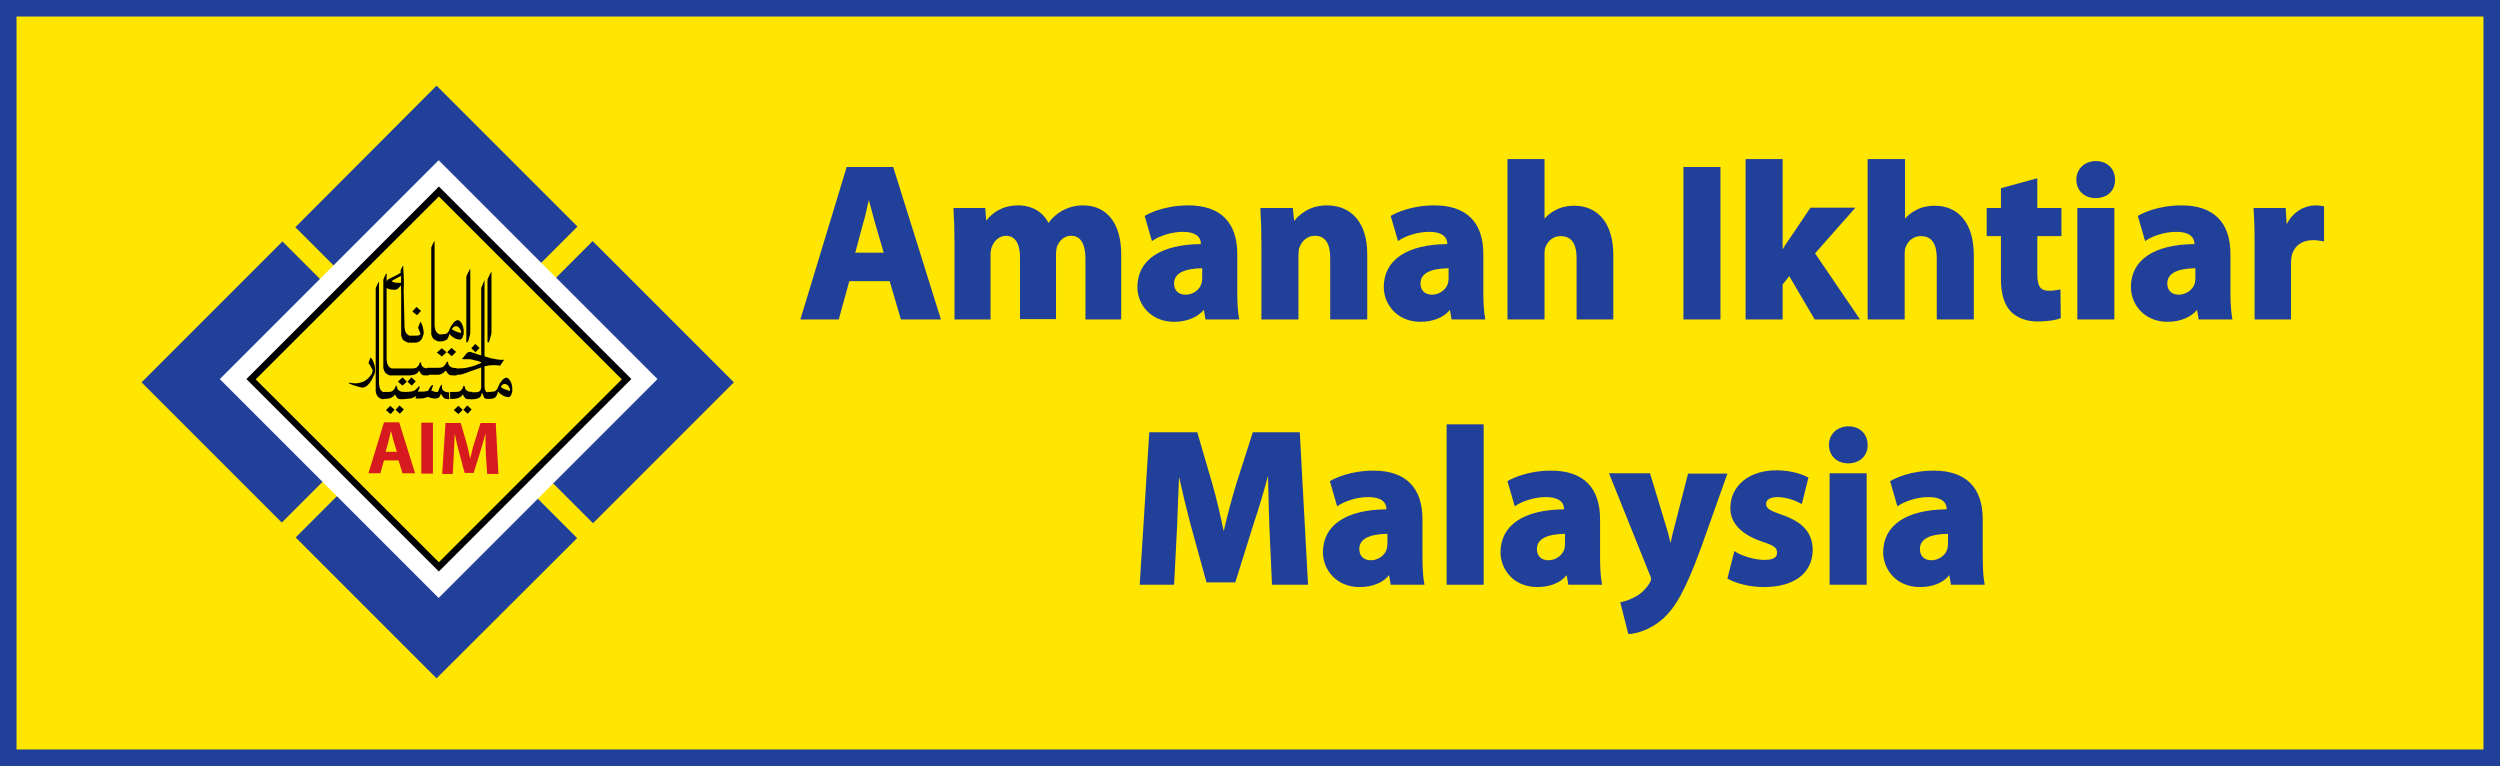 <?xml version="1.0" encoding="utf-8"?>
<!-- Generator: Adobe Illustrator 27.8.1, SVG Export Plug-In . SVG Version: 6.00 Build 0)  -->
<svg version="1.1" id="Layer_1" xmlns="http://www.w3.org/2000/svg" xmlns:xlink="http://www.w3.org/1999/xlink" x="0px" y="0px"
	 viewBox="0 0 755.9 231.6" style="enable-background:new 0 0 755.9 231.6;" xml:space="preserve">
<rect x="0" y="0" width="755.9" height="231.6" fill="#333333" stroke="none"/>
<style type="text/css">
	.st0{fill:#FFE600;}
	.st1{fill:#21409A;}
	.st2{fill:#FFFFFF;}
	.st3{fill-rule:evenodd;clip-rule:evenodd;}
	.st4{fill:#D71920;}
</style>
<g>
	
		<rect x="69.2" y="52" transform="matrix(0.707 -0.707 0.707 0.707 -42.862 127.377)" class="st0" width="126.3" height="126.9"/>
	<g>
		<rect x="2.5" y="2.5" class="st0" width="750.9" height="226.6"/>
		<path class="st1" d="M755.9,231.6H0V0h755.9V231.6z M5,226.6h745.9V5H5V226.6z"/>
	</g>
	<path class="st1" d="M167.9,115.6l-15.6,15.6l27,27l42.6-42.6l-42.7-42.7l-27,27L167.9,115.6z"/>
	<path class="st1" d="M85.2,158l27-27l-15.4-15.4l15.6-15.6l-27-27l-42.6,42.6L85.2,158z"/>
	<path class="st1" d="M132,79.9l15.6,15.6l27-27L132,25.9L89.3,68.7l27,27L132,79.9z"/>
	<path class="st1" d="M174.5,162.7l-27-27L132,151.1l-15.6-15.6l-27,27l42.6,42.6L174.5,162.7z"/>
	
		<rect x="85.9" y="67.8" transform="matrix(0.707 -0.707 0.707 0.707 -42.214 127.419)" class="st2" width="93.6" height="93.6"/>
	<g>
		
			<rect x="92.6" y="74.5" transform="matrix(0.707 -0.707 0.707 0.707 -42.215 127.416)" class="st0" width="80.3" height="80.3"/>
		<path d="M132.7,172.8l-58.2-58.2l58.2-58.2l58.2,58.2L132.7,172.8z M77.3,114.7l55.4,55.3l55.3-55.3l-55.3-55.3L77.3,114.7z"/>
	</g>
	<g>
		<path class="st3" d="M148.5,120.6h-1.1v-2.1h0.9l0.7-0.1l0.3,0l0.3-0.1c0.2-0.1,0.4-0.2,0.6-0.5c0.1-0.1,0.3-0.4,0.5-1l0.3-0.6
			l0.1-0.3l0.2-0.2c0.2-0.3,0.4-0.6,0.6-0.8c0.2-0.2,0.4-0.4,0.6-0.5c0.2-0.1,0.4-0.2,0.6-0.2c0.5,0,1,0.5,1.4,1.4
			c0.1,0.3,0.3,0.7,0.3,1c0.1,0.3,0.1,0.7,0.1,1.1l0,0.7c0,0.1,0,0.2-0.1,0.3l-0.1,0.3c-0.1,0.4-0.2,0.6-0.4,0.8
			c-0.2,0.2-0.4,0.3-0.5,0.3c-0.4-0.1-0.7-0.1-1-0.2c-0.1,0-0.3-0.1-0.5-0.2c-0.1,0-0.2-0.1-0.2-0.1c-0.1-0.1-0.2-0.1-0.3-0.2
			c-0.6-0.3-1-0.7-1.2-1.1c-0.2,0.9-0.5,1.5-0.8,1.8C149.6,120.3,149.2,120.5,148.5,120.6L148.5,120.6z M151.4,117
			c0.2,0.1,0.5,0.4,1.2,0.7l0.6,0.2l1,0.3c0-0.3,0-0.6-0.1-0.8c-0.1-0.2-0.2-0.5-0.4-0.7c-0.3-0.4-0.7-0.6-1.1-0.6
			C152.1,116.1,151.7,116.4,151.4,117L151.4,117z"/>
		<path class="st3" d="M122.7,120.6H122v-2.1l0.8,0c0.8,0,1.5-0.1,2-0.2c0.2-0.1,0.5-0.2,0.6-0.3c0.2-0.1,0.3-0.2,0.4-0.3l0.3-0.3
			l0.3-0.3c0.1-0.2,0.3-0.3,0.3-0.3c0.2,0,0.2,0.1,0.2,0.3c0,0.2-0.2,0.6-0.6,1.3h0.3h0.3h0.3h0.2h0.2h0.1h0.5c0.2,0,0.3,0,0.4-0.1
			c0.5,0,0.9-0.1,1-0.4l0.5-0.9c0.3-0.4,0.6-0.6,0.9-0.6l-0.6,1.7l0.9,0.3l0.5,0.1l0.6,0l0.7-1.7l0.6-0.6l-0.1,0.7
			c0,0.6,0.2,1.1,0.6,1.3c0.4,0.3,0.9,0.4,1.4,0.4h0.2v2.1H136c-0.9,0-1.5-0.1-1.8-0.4c-0.3-0.3-0.6-0.7-0.9-1.3l-0.1,0.3l-0.1,0.3
			l-0.1,0.2l-0.2,0.3c-0.2,0.2-0.6,0.4-1.2,0.4c-0.8,0-1.6-0.2-2.2-0.5c-0.3,0.1-0.7,0.3-1.3,0.4l-1,0.1l-1.5,0l0.3-0.8
			c-0.2,0.1-0.5,0.3-0.7,0.4c-0.2,0.1-0.5,0.2-0.7,0.3c-0.3,0.1-0.6,0.1-0.8,0.1C123.2,120.6,123,120.6,122.7,120.6L122.7,120.6z"/>
		<path class="st3" d="M147.7,120.6h-0.4c-0.4,0-0.7-0.1-0.9-0.4c-0.2-0.3-0.3-0.6-0.4-0.9l-0.2-0.5c-0.1,0-0.1,0-0.1,0.1l-0.1,0.3
			c-0.1,0.2-0.2,0.4-0.3,0.7c-0.1,0.2-0.3,0.3-0.7,0.5c-0.4,0.2-0.8,0.3-1.4,0.3h-0.8v-2.1h1.5c0.3,0,0.5,0,0.7-0.1
			c0.2-0.1,0.4-0.2,0.5-0.3c0.2-0.2,0.4-0.6,0.4-1.2v-30l0.3-0.6l0.3-0.8c0.3-0.6,0.4-1,0.4-1v32.1c0,1.3,0.4,2,1.2,2V120.6
			L147.7,120.6z"/>
		<path class="st3" d="M141.4,125.1l-1.3-1.2l1.2-1.3l1.3,1.2L141.4,125.1L141.4,125.1z M138.6,125.2l-1.4-1.2l1.4-1.3l1.3,1.2
			L138.6,125.2L138.6,125.2z M142.9,120.7h-1.2c-0.2,0-0.5,0-0.6-0.1c-0.2,0-0.4-0.1-0.5-0.3c-0.2-0.2-0.5-0.6-0.7-1.1
			c-0.1,0.3-0.3,0.5-0.4,0.6c-0.1,0.1-0.4,0.3-0.8,0.5c-0.1,0-0.2,0.1-0.3,0.1c-0.1,0-0.3,0.1-0.5,0.1c-0.2,0-0.4,0.1-0.7,0.1h-1.1
			v-2.1h1.7c0.7,0,1.2-0.1,1.5-0.4c0.3-0.3,0.6-0.6,0.7-1l0.2-0.5l0-0.1l0.1,0.1l0.2,0.3l0.1,0.3l0,0.2l0.1,0.2
			c0.1,0.2,0.3,0.4,0.6,0.6c0.3,0.2,0.8,0.3,1.4,0.3h0.1V120.7L142.9,120.7z"/>
		<path class="st3" d="M120.9,125.1l-1.3-1.2l1.2-1.3l1.3,1.2L120.9,125.1L120.9,125.1z M118.1,125.2l-1.4-1.2l1.3-1.3l1.3,1.2
			L118.1,125.2L118.1,125.2z M122.4,120.7h-1.2c-0.2,0-0.5,0-0.6-0.1c-0.2,0-0.4-0.1-0.5-0.3c-0.2-0.2-0.5-0.6-0.7-1.1
			c-0.1,0.3-0.3,0.5-0.4,0.6c-0.1,0.1-0.4,0.3-0.8,0.5c-0.1,0-0.2,0.1-0.3,0.1c-0.1,0-0.3,0.1-0.5,0.1c-0.2,0-0.4,0.1-0.7,0.1h-1.1
			v-2.1h1.7c0.7,0,1.2-0.1,1.5-0.4c0.3-0.3,0.6-0.6,0.7-1l0.2-0.5l0-0.1l0.1,0.1l0.2,0.3l0.1,0.3l0,0.2l0.1,0.2
			c0.1,0.2,0.3,0.4,0.6,0.6c0.3,0.2,0.8,0.3,1.4,0.3h0.1V120.7L122.4,120.7z"/>
		<path class="st3" d="M132.7,103.2h-0.3c-0.5-0.2-0.9-0.4-1.3-0.7c-0.2-0.2-0.5-0.7-0.7-1.4l0-0.5v-0.9V74.8c0.5-1.2,0.8-1.8,1-1.9
			v25.1c0,0.4,0,0.8,0.1,1.1c0,0.2,0.1,0.3,0.1,0.5c0,0.2,0.1,0.3,0.2,0.5c0.2,0.4,0.5,0.7,0.9,0.9h0.1V103.2L132.7,103.2z"/>
		<path class="st3" d="M141.1,103.6c-0.1,0-0.1-0.2-0.1-0.7V83.6l0.3-0.7l0.4-0.8c0.3-0.5,0.4-0.8,0.5-0.8v18.8l0,0.6
			c0,0.1,0,0.2-0.1,0.4c0,0.1,0,0.2,0,0.2c0,0,0,0,0,0.1c0,0,0,0.1-0.1,0.2c-0.1,0.6-0.3,1.1-0.4,1.5
			C141.4,103.4,141.2,103.6,141.1,103.6L141.1,103.6z"/>
		<path class="st3" d="M133.8,103.2h-1.1v-2.1h0.9l0.7-0.1l0.3,0l0.3-0.1c0.2-0.1,0.4-0.2,0.6-0.5c0.1-0.1,0.3-0.4,0.5-1l0.3-0.6
			l0.1-0.3l0.2-0.2c0.2-0.3,0.4-0.6,0.6-0.8c0.2-0.2,0.4-0.4,0.6-0.5c0.2-0.1,0.4-0.2,0.6-0.2c0.5,0,1,0.5,1.4,1.4
			c0.1,0.3,0.3,0.7,0.3,1c0.1,0.3,0.1,0.7,0.1,1.1l0,0.7c0,0.1,0,0.2-0.1,0.3l-0.1,0.3c-0.1,0.4-0.2,0.6-0.4,0.8
			c-0.2,0.2-0.4,0.3-0.5,0.3c-0.4-0.1-0.7-0.1-1-0.2c-0.1,0-0.3-0.1-0.5-0.2c-0.1,0-0.2-0.1-0.2-0.1c-0.1-0.1-0.2-0.1-0.3-0.2
			c-0.6-0.3-1-0.7-1.2-1.1c-0.2,0.9-0.5,1.5-0.8,1.8C134.8,102.9,134.4,103,133.8,103.2L133.8,103.2z M136.6,99.5
			c0.2,0.1,0.5,0.4,1.2,0.7l0.6,0.2l1,0.3c0-0.3,0-0.6-0.1-0.8c-0.1-0.2-0.2-0.5-0.4-0.7c-0.3-0.4-0.7-0.6-1.1-0.6
			C137.3,98.7,136.9,99,136.6,99.5L136.6,99.5z"/>
		<path class="st3" d="M125.6,103.6h-1.9v-2.1h1.9c1,0,1.5-0.2,1.5-0.6c0-0.1,0-0.3-0.1-0.4l-0.3-0.7l-0.3-0.7l0.7-1.8
			c0.3,0.3,0.5,0.8,0.7,1.4l0.2,0.9c0,0.3,0.1,0.6,0.1,0.8v0.4c0,0.1,0,0.1,0,0.2c0,0,0,0.1-0.1,0.2c-0.2,0.8-0.5,1.5-0.9,1.8
			C126.7,103.4,126.2,103.6,125.6,103.6L125.6,103.6z M126.1,95.3l-1.4-1.1l1.2-1.4l1.4,1.2L126.1,95.3L126.1,95.3z"/>
		<path class="st3" d="M121.7,88.8c-0.1,0.6-0.4-1.4-0.4-2.6l-0.5,0.6c-0.3,0.3-0.6,0.6-0.8,0.7c-0.3,0.1-0.6,0.1-0.9,0.1
			c-1.1,0-1.9-0.2-2.4-0.7c-0.2-0.1-0.3-0.2-0.3-0.5c0-0.3,0.1-0.6,0.3-1l0.2-0.4l0.4-0.5l1.4-0.7l1.6-0.8c0.3-0.2,0.6-0.4,0.9-0.6
			l-0.1-0.6l0.4-0.9c0.1-0.3,0.2-0.4,0.4-0.6l0.1,2.8C122.1,85.4,122.2,86.5,121.7,88.8L121.7,88.8z M121.3,85.5l0.1-0.8v-0.2v-0.2
			v-0.2c0-0.3,0-0.6-0.1-0.7l-0.2,0.1l-0.4,0.2l-1.1,0.6c-0.3,0.1-0.5,0.3-0.7,0.4c-0.2,0.1-0.4,0.2-0.5,0.3c0.4,0.3,1,0.5,1.8,0.5
			l0.5,0L121.3,85.5L121.3,85.5z"/>
		<path class="st3" d="M123.7,103.6h-0.3c-0.5-0.2-0.9-0.4-1.4-0.7c-0.2-0.2-0.5-0.7-0.7-1.5l0-0.5V100V83.7
			c0.5-1.2,0.5-2.1,0.6-2.2l0.4,16.9c0,0.4,0,0.8,0.1,1.1c0,0.2,0.1,0.3,0.1,0.5c0,0.2,0.1,0.3,0.2,0.5c0.2,0.4,0.5,0.7,0.9,0.9h0.1
			V103.6L123.7,103.6z"/>
		<path class="st3" d="M147.5,103.6c-0.1,0-0.1-0.2-0.1-0.7V84.5l0.3-0.7l0.4-0.8c0.3-0.5,0.4-0.8,0.5-0.8v17.8l0,0.6
			c0,0.1,0,0.2-0.1,0.4c0,0.1,0,0.2,0,0.2c0,0,0,0,0,0.1c0,0,0,0.1-0.1,0.2c-0.1,0.6-0.3,1.1-0.4,1.5
			C147.9,103.4,147.7,103.6,147.5,103.6L147.5,103.6z"/>
		<path class="st3" d="M137.9,111.4h0.8c1,0,2-0.1,2.8-0.3c0.9-0.2,1.7-0.4,2.4-0.7l1.9-0.8l-1.5-0.5l-1-0.2l-0.3-0.1l-0.3-0.1
			l-0.9-0.1l-1.1,0h-0.2h-0.2l-0.2,0l-0.2,0l-0.2-0.1l0.6-0.7l0.4-0.5l0.4-0.5c0.2-0.2,0.5-0.3,0.7-0.4c0.2,0,0.6,0,1,0.2
			c0.3,0.1,0.8,0.2,1.5,0.5l1.3,0.4l1.1,0.3l1.6,0.5l1.1,0.2l1,0.2l1,0.1l1,0l-1.2,1.8c-0.3-0.1-0.9-0.2-1.8-0.2
			c-1,0-1.9,0.1-2.7,0.3l-2,0.7l-2.3,0.8c-0.5,0.2-0.9,0.3-1.3,0.5c-0.3,0.1-0.6,0.2-0.9,0.3l-0.6,0.2l-0.7,0.1h-1V111.4
			L137.9,111.4z"/>
		<path class="st3" d="M136.6,107.7l-1.4-1.2l1.3-1.3l1.4,1.2L136.6,107.7L136.6,107.7z M133.6,107.8l-1.5-1.2l1.5-1.3l1.4,1.2
			L133.6,107.8L133.6,107.8z M138.1,113.5h-1.3c-0.6,0-1-0.1-1.2-0.4c-0.3-0.2-0.5-0.6-0.8-1.1l-0.3,0.3l-0.3,0.3
			c-0.1,0.1-0.4,0.3-0.8,0.5c-0.2,0.1-0.4,0.1-0.7,0.2l-0.4,0h-0.5h-2.7v-2.1h3.4c0.7,0,1.3-0.1,1.6-0.4c0.3-0.2,0.6-0.6,0.8-1
			l0.3-0.5c0.1,0,0.2,0.1,0.3,0.4l0.1,0.4l0.1,0.3c0,0.1,0.3,0.3,0.7,0.6c0.3,0.2,0.9,0.3,1.6,0.3h0.1V113.5L138.1,113.5z"/>
		<path class="st3" d="M129.7,113.5h-1.2c-0.2,0-0.5,0-0.6-0.1c-0.2,0-0.4-0.1-0.5-0.3c-0.2-0.2-0.5-0.6-0.7-1.1
			c-0.1,0.3-0.3,0.5-0.4,0.7c-0.1,0.1-0.4,0.3-0.8,0.5c-0.1,0-0.2,0.1-0.3,0.1c-0.1,0-0.3,0.1-0.5,0.1c-0.2,0-0.4,0.1-0.7,0.1h-5.8
			v-2.1h6.4c0.7,0,1.2-0.1,1.5-0.4c0.3-0.3,0.6-0.6,0.7-1l0.2-0.5l0-0.1l0.1,0.1l0.2,0.3l0.1,0.3l0,0.2l0.1,0.2
			c0.1,0.2,0.3,0.4,0.6,0.6c0.3,0.2,0.8,0.3,1.4,0.3h0.1V113.5L129.7,113.5z"/>
		<polygon class="st3" points="121.7,116.6 120.3,115.4 121.7,114.1 123,115.4 121.7,116.6 		"/>
		<polygon class="st3" points="124.5,116.6 123.2,115.4 124.4,114.1 125.7,115.3 124.5,116.6 		"/>
		<path class="st3" d="M115.9,120.7h-0.3c-0.5-0.1-0.9-0.4-1.3-0.7c-0.2-0.2-0.5-0.7-0.7-1.5l0-0.5v-0.9v-30c0.5-1.2,0.8-1.8,1-1.9
			v30.4c0,0.4,0,0.8,0.1,1.1c0,0.2,0.1,0.3,0.1,0.5c0,0.2,0.1,0.3,0.2,0.5c0.2,0.4,0.5,0.7,0.9,0.9h0.1V120.7L115.9,120.7z"/>
		<path class="st3" d="M118.2,113.5h-0.3c-0.5-0.1-0.9-0.4-1.3-0.7c-0.2-0.2-0.5-0.7-0.7-1.5l0-0.5v-0.9V84.5c0.5-1.2,0.8-1.8,1-1.9
			v25.7c0,0.4,0,0.8,0.1,1.1c0,0.2,0.1,0.3,0.1,0.5c0,0.2,0.1,0.3,0.2,0.5c0.2,0.4,0.5,0.7,0.9,0.9h0.1V113.5L118.2,113.5z"/>
		<path class="st3" d="M112,108.1c0.1,0,0.2,0.2,0.5,0.5c0.2,0.3,0.4,0.8,0.6,1.4c0.1,0.2,0.2,0.5,0.2,0.8c0.1,0.3,0.1,0.6,0.1,0.8
			l0,0.6l0,0.3l-0.1,0.3l-0.1,0.3l-0.1,0.3l-0.3,0.6c-0.3,0.8-0.8,1.6-1.4,2.2c-0.2,0.3-0.5,0.5-0.8,0.7c-0.3,0.2-0.6,0.3-1,0.3
			c-0.2,0-0.3,0-0.5-0.1c-0.1,0-0.2,0-0.4-0.1c-0.1,0-0.3-0.1-0.5-0.1l-0.5-0.2l-0.4-0.1c-0.1,0-0.3-0.1-0.4-0.1
			c-0.2-0.1-0.3-0.1-0.5-0.2c-0.6-0.2-0.9-0.4-1-0.5c0-0.1,0-0.1,0.1-0.1l0.8,0.1c0.6,0.1,1,0.1,1.2,0.1c0.9,0,1.6-0.2,2.3-0.5
			c0.4-0.2,0.7-0.3,0.9-0.5c0.2-0.2,0.5-0.4,0.7-0.6c0.4-0.5,0.8-0.9,1-1.3l0.2-0.6l0.1-0.3c0-0.2-0.2-0.5-0.5-1.1
			c-0.1-0.3-0.3-0.5-0.4-0.7c-0.1-0.2-0.3-0.4-0.4-0.5L112,108.1L112,108.1z"/>
		<polygon class="st3" points="143.8,106.5 142.5,105.3 143.7,104 145,105.2 143.8,106.5 		"/>
	</g>
	<g>
		<path class="st4" d="M116.1,139.2l-1.1,3.9h-3.6l4.7-15.4h4.6l4.8,15.4h-3.8l-1.2-3.9H116.1z M120,136.6l-1-3.3
			c-0.3-0.9-0.5-2.1-0.8-3h0c-0.2,0.9-0.5,2.1-0.7,3l-0.9,3.3H120z"/>
		<path class="st4" d="M130.9,127.8v15.4h-3.5v-15.4H130.9z"/>
		<path class="st4" d="M146.9,137.3c-0.1-1.8-0.1-4.1-0.1-6.3h0c-0.5,2-1.1,4.1-1.7,6l-1.9,6h-2.7l-1.6-5.9c-0.5-1.8-1-4-1.4-6h0
			c-0.1,2.1-0.2,4.4-0.3,6.4l-0.3,5.8h-3.2l1-15.4h4.6l1.5,5.1c0.5,1.8,1,3.7,1.3,5.5h0.1c0.4-1.8,0.9-3.8,1.5-5.5l1.6-5.1h4.6
			l0.8,15.4h-3.4L146.9,137.3z"/>
	</g>
	<g>
		<g>
			<path class="st1" d="M256.4,84.5l-3.2,11.6h-10.5L256.4,51h13.4l14,45.1h-11l-3.5-11.6H256.4z M267.9,76.9l-2.8-9.6
				c-0.8-2.7-1.6-6-2.3-8.7h-0.1c-0.7,2.7-1.3,6.1-2.1,8.7l-2.7,9.6H267.9z"/>
			<path class="st1" d="M284.5,96.6h-12.1L269,85h-12.2l-3.2,11.6h-11.6l14-46.1h14.1l0.1,0.4L284.5,96.6z M273.2,95.6h10
				l-13.7-44.1h-12.6l-13.4,44.1h9.4l3.2-11.6h13.7L273.2,95.6z M268.5,77.4h-11.3l2.9-10.2c0.4-1.6,0.9-3.4,1.3-5.2
				c0.3-1.2,0.5-2.4,0.8-3.5l0.1-0.4h0.9l0.4,1.7c0.6,2.4,1.3,5.1,1.9,7.3L268.5,77.4z M258.6,76.4h8.6l-2.6-8.9
				c-0.6-2.1-1.3-4.7-1.9-7c-0.1,0.6-0.3,1.2-0.4,1.7c-0.4,1.8-0.8,3.7-1.3,5.2L258.6,76.4z"/>
		</g>
		<g>
			<path class="st1" d="M289.1,73.8c0-4.1-0.1-7.5-0.3-10.4h8.6l0.4,4.4h0.2c1.4-2.1,4.3-5.2,9.9-5.2c4.3,0,7.6,2.2,9,5.6h0.1
				c1.3-1.7,2.7-3.1,4.3-4c1.8-1,3.8-1.6,6.2-1.6c6.3,0,11,4.4,11,14.2v19.3h-9.9V78.3c0-4.7-1.5-7.5-4.8-7.5c-2.4,0-4,1.6-4.7,3.5
				c-0.2,0.7-0.3,1.7-0.3,2.6v19.1h-9.9V77.7c0-4.1-1.5-6.9-4.7-6.9c-2.6,0-4.1,2-4.7,3.6c-0.3,0.8-0.4,1.7-0.4,2.6v19.1h-9.9V73.8z
				"/>
			<path class="st1" d="M339.1,96.6h-10.9V78.3c0-4.6-1.5-7-4.3-7c-2.8,0-3.9,2.3-4.3,3.2c-0.2,0.7-0.3,1.6-0.3,2.4v19.6h-10.9V77.7
				c0-2.4-0.6-6.4-4.2-6.4c-2.2,0-3.7,1.7-4.3,3.3c-0.3,0.8-0.4,1.7-0.4,2.4v19.6h-10.9V73.8c0-4-0.1-7.4-0.3-10.4l0-0.5h9.6
				l0.3,3.8c1.8-2.3,4.8-4.6,9.7-4.6c4.1,0,7.5,2,9.1,5.3c1.2-1.6,2.5-2.7,4-3.6c2-1.1,4.1-1.7,6.5-1.7c7.2,0,11.5,5.5,11.5,14.7
				V96.6z M329.2,95.6h8.9V76.8c0-8.7-3.8-13.7-10.5-13.7c-2.2,0-4.1,0.5-6,1.5c-1.5,0.9-2.9,2.1-4.1,3.9l-0.1,0.2h-0.7l-0.1-0.3
				c-1.4-3.3-4.5-5.3-8.5-5.3c-5.1,0-8,2.7-9.5,5l-0.1,0.2h-0.9l-0.4-4.4h-7.6c0.1,2.9,0.2,6.2,0.2,9.9v21.8h8.9V77
				c0-0.8,0-1.9,0.4-2.8c0.7-1.9,2.5-3.9,5.2-3.9c3.3,0,5.2,2.7,5.2,7.4v17.9h8.9V76.9c0-0.9,0.1-1.9,0.4-2.7
				c0.9-2.5,2.9-3.9,5.2-3.9c2.4,0,5.3,1.4,5.3,8V95.6z"/>
		</g>
		<g>
			<path class="st1" d="M373.8,88.2c0,3.1,0.1,6.1,0.5,7.9h-9.2l-0.6-3.3h-0.2c-2.1,2.6-5.5,4-9.4,4c-6.6,0-10.6-4.8-10.6-10
				c0-8.5,7.6-12.5,19.2-12.5v-0.4c0-1.8-0.9-4.3-6-4.3c-3.3,0-6.9,1.1-9,2.5l-1.9-6.6c2.3-1.3,6.8-2.9,12.7-2.9
				c10.9,0,14.3,6.4,14.3,14.2V88.2z M364,80.6c-5.3,0-9.5,1.3-9.5,5.1c0,2.6,1.7,3.9,4,3.9c2.5,0,4.6-1.7,5.3-3.7
				c0.1-0.5,0.2-1.1,0.2-1.7V80.6z"/>
			<path class="st1" d="M355,97.3c-7.2,0-11.1-5.4-11.1-10.5c0-8.2,7-12.9,19.2-13c0-2.4-1.9-3.7-5.4-3.7c-3.4,0-6.9,1.2-8.8,2.4
				l-0.6,0.4l-2.2-7.6l0.3-0.2c1.3-0.7,5.9-3,12.9-3c9.7,0,14.8,5.1,14.8,14.7v11.4c0,3.6,0.2,6.2,0.5,7.8l0.1,0.6h-10.2l-0.5-2.9
				C362,96,358.8,97.3,355,97.3z M363.6,74.8c-7,0-18.7,1.6-18.7,12c0,4.7,3.5,9.5,10.1,9.5c3.8,0,6.9-1.4,9-3.8l0.2-0.2h0.9
				l0.6,3.3h8.1c-0.3-1.7-0.4-4.1-0.4-7.4V76.7c0-9.1-4.6-13.7-13.8-13.7c-6.2,0-10.5,1.9-12.1,2.7l1.6,5.5c2.4-1.4,5.8-2.2,8.7-2.2
				c5.6,0,6.5,3,6.5,4.8v0.9H363.6z M358.5,90.1c-2.8,0-4.5-1.7-4.5-4.4c0-3.7,3.4-5.6,10-5.6h0.5v4c0,0.7-0.1,1.3-0.2,1.9
				C363.5,88.4,361.1,90.1,358.5,90.1z M363.5,81.1c-5.6,0.1-8.5,1.6-8.5,4.6c0,2.1,1.3,3.4,3.5,3.4c2.2,0,4.2-1.4,4.8-3.4
				c0.1-0.5,0.2-1,0.2-1.6V81.1z"/>
		</g>
		<g>
			<path class="st1" d="M381.9,73.8c0-4.1-0.1-7.5-0.3-10.4h8.8l0.5,4.5h0.2c1.3-2.1,4.6-5.3,10.1-5.3c6.7,0,11.7,4.5,11.7,14.1
				v19.3h-10.2V77.9c0-4.2-1.5-7.1-5.1-7.1c-2.8,0-4.5,1.9-5.2,3.8c-0.3,0.7-0.3,1.6-0.3,2.5v18.9h-10.2V73.8z"/>
			<path class="st1" d="M413.4,96.6h-11.2V77.9c0-4.4-1.6-6.6-4.6-6.6c-3,0-4.3,2.4-4.7,3.5c-0.2,0.5-0.3,1.3-0.3,2.4v19.4h-11.2
				V73.8c0-4-0.1-7.4-0.3-10.4l0-0.5h9.8l0.4,3.9c1.4-1.7,4.4-4.7,9.9-4.7c7.6,0,12.2,5.5,12.2,14.6V96.6z M403.2,95.6h9.2V76.7
				c0-8.6-4.1-13.6-11.2-13.6c-6,0-8.9,3.9-9.7,5l-0.1,0.2h-0.9l-0.5-4.5h-7.9c0.1,2.9,0.2,6.2,0.2,9.9v21.8h9.2V77.2
				c0-1.2,0.1-2.1,0.4-2.7c1-2.6,3.1-4.1,5.7-4.1c3.6,0,5.6,2.7,5.6,7.6V95.6z"/>
		</g>
		<g>
			<path class="st1" d="M448.3,88.2c0,3.1,0.1,6.1,0.5,7.9h-9.2l-0.6-3.3h-0.2c-2.1,2.6-5.5,4-9.4,4c-6.6,0-10.6-4.8-10.6-10
				c0-8.5,7.6-12.5,19.2-12.5v-0.4c0-1.8-0.9-4.3-6-4.3c-3.3,0-6.9,1.1-9,2.5l-1.9-6.6c2.3-1.3,6.8-2.9,12.7-2.9
				c10.9,0,14.3,6.4,14.3,14.2V88.2z M438.5,80.6c-5.3,0-9.5,1.3-9.5,5.1c0,2.6,1.7,3.9,4,3.9c2.5,0,4.6-1.7,5.3-3.7
				c0.1-0.5,0.2-1.1,0.2-1.7V80.6z"/>
			<path class="st1" d="M429.5,97.3c-7.2,0-11.1-5.4-11.1-10.5c0-8.2,7-12.9,19.2-13c0-2.4-1.9-3.7-5.5-3.7c-3.4,0-6.9,1.2-8.8,2.4
				l-0.6,0.4l-2.2-7.6l0.3-0.2c1.3-0.7,5.9-3,12.9-3c9.7,0,14.8,5.1,14.8,14.7v11.4c0,3.6,0.2,6.2,0.5,7.8l0.1,0.6h-10.2l-0.5-2.9
				C436.5,96,433.3,97.3,429.5,97.3z M438.1,74.8c-7,0-18.7,1.6-18.7,12c0,4.7,3.5,9.5,10.1,9.5c3.8,0,6.9-1.4,9-3.8l0.2-0.2h0.9
				l0.6,3.3h8.1c-0.3-1.7-0.4-4.1-0.4-7.4V76.7c0-9.1-4.6-13.7-13.8-13.7c-6.2,0-10.5,1.9-12.1,2.7l1.6,5.5c2.4-1.4,5.8-2.2,8.7-2.2
				c5.6,0,6.5,3,6.5,4.8v0.9H438.1z M433,90.1c-2.8,0-4.5-1.7-4.5-4.4c0-3.7,3.4-5.6,10-5.6h0.5v4c0,0.7-0.1,1.3-0.2,1.9
				C438,88.4,435.5,90.1,433,90.1z M438,81.1c-5.6,0.1-8.5,1.6-8.5,4.6c0,2.1,1.3,3.4,3.5,3.4c2.1,0,4.2-1.4,4.8-3.4
				c0.1-0.5,0.2-1,0.2-1.6V81.1z"/>
		</g>
		<g>
			<path class="st1" d="M456.4,48.6h10.2v18.7h0.1c1.1-1.5,2.4-2.6,4-3.4c1.5-0.8,3.4-1.3,5.3-1.3c6.5,0,11.4,4.5,11.4,14.4v19.1
				h-10.2v-18c0-4.3-1.5-7.2-5.3-7.2c-2.7,0-4.3,1.7-5.1,3.6c-0.3,0.6-0.3,1.5-0.3,2.2v19.4h-10.2V48.6z"/>
			<path class="st1" d="M487.9,96.6h-11.2V78.1c0-4.5-1.6-6.7-4.8-6.7c-3,0-4.2,2.3-4.6,3.3c-0.2,0.4-0.3,1.1-0.3,2v19.9h-11.2V48.1
				H467v18c1-1.1,2.1-2,3.4-2.6c1.6-0.9,3.6-1.3,5.5-1.3c7.5,0,11.9,5.6,11.9,14.9V96.6z M477.7,95.6h9.2V77c0-8.8-4-13.9-10.9-13.9
				c-1.8,0-3.5,0.4-5.1,1.2c-1.5,0.8-2.8,1.9-3.8,3.3l-0.1,0.2H466V49.1h-9.2v46.5h9.2V76.7c0-1,0.1-1.8,0.4-2.4
				c1-2.4,3-3.9,5.5-3.9c2.6,0,5.8,1.3,5.8,7.7V95.6z"/>
		</g>
		<g>
			<path class="st1" d="M519.6,51v45.1h-10.2V51H519.6z"/>
			<path class="st1" d="M520.1,96.6H509V50.5h11.2V96.6z M510,95.6h9.2V51.5H510V95.6z"/>
		</g>
		<g>
			<path class="st1" d="M538.5,77.1h0.1c0.7-1.4,1.5-2.7,2.3-3.9l6.6-9.8h12.2l-11.7,13.2l13.4,19.5H549l-8-13.4l-2.5,3.2v10.2
				h-10.2V48.6h10.2V77.1z"/>
			<path class="st1" d="M562.4,96.6h-13.7L541,83.5l-2,2.5v10.6h-11.2V48.1H539v27.3c0.5-0.9,1-1.7,1.6-2.5l6.8-10.1h13.6
				l-12.2,13.8L562.4,96.6z M549.3,95.6h11.3l-13.1-19l11.2-12.7h-10.9l-6.5,9.6c-0.8,1.3-1.6,2.6-2.3,3.9l-0.1,0.3H538V49.1h-9.2
				v46.5h9.2v-9.9l3.1-3.9L549.3,95.6z"/>
		</g>
		<g>
			<path class="st1" d="M565.3,48.6h10.2v18.7h0.1c1.1-1.5,2.4-2.6,4-3.4c1.5-0.8,3.4-1.3,5.3-1.3c6.5,0,11.4,4.5,11.4,14.4v19.1
				h-10.2v-18c0-4.3-1.5-7.2-5.3-7.2c-2.7,0-4.3,1.7-5.1,3.6c-0.3,0.6-0.3,1.5-0.3,2.2v19.4h-10.2V48.6z"/>
			<path class="st1" d="M596.8,96.6h-11.2V78.1c0-4.5-1.6-6.7-4.8-6.7c-3,0-4.2,2.3-4.6,3.3c-0.2,0.4-0.3,1.1-0.3,2v19.9h-11.2V48.1
				H576v18c1-1.1,2.1-2,3.4-2.6c1.6-0.9,3.6-1.3,5.5-1.3c7.5,0,11.9,5.6,11.9,14.9V96.6z M586.7,95.6h9.2V77c0-8.8-4-13.9-10.9-13.9
				c-1.8,0-3.5,0.4-5.1,1.2c-1.5,0.8-2.8,1.9-3.8,3.3l-0.1,0.2H575V49.1h-9.2v46.5h9.2V76.7c0-1,0.1-1.8,0.4-2.4
				c1-2.4,3-3.9,5.5-3.9c2.6,0,5.8,1.3,5.8,7.7V95.6z"/>
		</g>
		<g>
			<path class="st1" d="M615.5,54.5v8.8h7.3v7.5h-7.3v11.8c0,3.9,1,5.8,4,5.8c1.4,0,2.1-0.1,3-0.3l0.1,7.7c-1.3,0.5-3.7,0.9-6.6,0.9
				c-3.3,0-6-1.1-7.7-2.8c-1.9-1.9-2.8-5.1-2.8-9.7V70.9h-4.3v-7.5h4.3v-6.1L615.5,54.5z"/>
			<path class="st1" d="M616,97.2c-3.2,0-6.2-1.1-8-3c-2-2.1-3-5.3-3-10V71.4h-4.3v-8.5h4.3v-6l11-3v9h7.3v8.5H616v11.3
				c0,3.9,0.9,5.2,3.5,5.2c1.3,0,2-0.1,2.9-0.3l0.6-0.1l0.1,8.7l-0.3,0.1C621.2,96.9,618.6,97.2,616,97.2z M601.6,70.4h4.3v13.9
				c0,4.4,0.9,7.5,2.7,9.3c1.7,1.7,4.4,2.7,7.3,2.7c2.7,0,4.9-0.4,6-0.7l-0.1-6.7c-0.7,0.1-1.4,0.2-2.5,0.2c-4,0-4.5-3.2-4.5-6.2
				V70.4h7.3v-6.5H615v-8.7l-9,2.5v6.2h-4.3V70.4z"/>
		</g>
		<g>
			<path class="st1" d="M639.1,54.3c0,2.8-2.1,5.1-5.5,5.1c-3.2,0-5.3-2.3-5.3-5.1c0-2.9,2.1-5.1,5.4-5.1
				C637.1,49.2,639.1,51.4,639.1,54.3z M628.6,96.1V63.4h10.2v32.7H628.6z"/>
			<path class="st1" d="M639.3,96.6h-11.2V62.9h11.2V96.6z M629.1,95.6h9.2V63.9h-9.2V95.6z M633.6,59.9c-3.4,0-5.8-2.3-5.8-5.6
				c0-3.2,2.5-5.6,5.9-5.6c3.4,0,5.8,2.3,5.8,5.6C639.6,57.6,637.2,59.9,633.6,59.9z M633.8,49.7c-2.9,0-4.9,1.9-4.9,4.6
				c0,2.7,2,4.6,4.8,4.6c2.9,0,5-1.9,5-4.6C638.6,51.5,636.6,49.7,633.8,49.7z"/>
		</g>
		<g>
			<path class="st1" d="M674.2,88.2c0,3.1,0.1,6.1,0.5,7.9h-9.2l-0.6-3.3h-0.2c-2.1,2.6-5.5,4-9.4,4c-6.6,0-10.6-4.8-10.6-10
				c0-8.5,7.6-12.5,19.2-12.5v-0.4c0-1.8-0.9-4.3-6-4.3c-3.3,0-6.9,1.1-9,2.5l-1.9-6.6c2.3-1.3,6.8-2.9,12.7-2.9
				c10.9,0,14.3,6.4,14.3,14.2V88.2z M664.3,80.6c-5.3,0-9.5,1.3-9.5,5.1c0,2.6,1.7,3.9,4,3.9c2.5,0,4.6-1.7,5.3-3.7
				c0.1-0.5,0.2-1.1,0.2-1.7V80.6z"/>
			<path class="st1" d="M655.4,97.3c-7.2,0-11.1-5.4-11.1-10.5c0-8.2,7-12.9,19.2-13c0-2.4-1.9-3.7-5.5-3.7c-3.4,0-6.9,1.2-8.8,2.4
				l-0.6,0.4l-2.2-7.6l0.3-0.2c1.3-0.7,5.9-3,12.9-3c9.7,0,14.8,5.1,14.8,14.7v11.4c0,3.6,0.2,6.2,0.5,7.8l0.1,0.6h-10.2l-0.5-2.9
				C662.4,96,659.1,97.3,655.4,97.3z M664,74.8c-7,0-18.7,1.6-18.7,12c0,4.7,3.5,9.5,10.1,9.5c3.8,0,6.9-1.4,9-3.8l0.2-0.2h0.9
				l0.6,3.3h8.1c-0.3-1.7-0.4-4.1-0.4-7.4V76.7c0-9.1-4.6-13.7-13.8-13.7c-6.2,0-10.5,1.9-12.1,2.7l1.6,5.5c2.4-1.4,5.8-2.2,8.7-2.2
				c5.6,0,6.5,3,6.5,4.8v0.9H664z M658.8,90.1c-2.8,0-4.5-1.7-4.5-4.4c0-3.7,3.4-5.6,10-5.6h0.5v4c0,0.7-0.1,1.3-0.2,1.9
				C663.8,88.4,661.4,90.1,658.8,90.1z M663.8,81.1c-5.6,0.1-8.5,1.6-8.5,4.6c0,2.1,1.3,3.4,3.5,3.4c2.1,0,4.2-1.4,4.8-3.4
				c0.1-0.5,0.2-1,0.2-1.6V81.1z"/>
		</g>
		<g>
			<path class="st1" d="M682.3,74.1c0-4.8-0.1-8-0.3-10.8h8.7l0.4,6h0.3c1.7-4.8,5.6-6.8,8.8-6.8c0.9,0,1.4,0.1,2.1,0.2v9.6
				c-0.8-0.1-1.6-0.3-2.7-0.3c-3.7,0-6.3,2-7,5.1c-0.1,0.7-0.2,1.5-0.2,2.3v16.6h-10.2V74.1z"/>
			<path class="st1" d="M692.9,96.6h-11.2V74.1c0-5-0.1-8-0.3-10.7l0-0.5h9.7l0.3,4.9c2.1-4.2,5.9-5.7,8.7-5.7c1,0,1.5,0.1,2.2,0.2
				l0.4,0.1v10.6l-0.6-0.1c-0.8-0.1-1.6-0.3-2.7-0.3c-3.4,0-5.8,1.8-6.5,4.8c-0.1,0.6-0.2,1.4-0.2,2.2V96.6z M682.8,95.6h9.2V79.5
				c0-0.9,0.1-1.7,0.2-2.4c0.7-3.5,3.5-5.6,7.4-5.6c0.9,0,1.6,0.1,2.2,0.2v-8.6c-0.5-0.1-0.9-0.1-1.6-0.1c-2.8,0-6.7,1.7-8.4,6.5
				l-0.1,0.3h-1.1l-0.4-6h-7.7c0.2,2.6,0.2,5.5,0.2,10.3V95.6z"/>
		</g>
		<g>
			<path class="st1" d="M384.3,159.1c-0.2-5.4-0.4-12-0.4-18.5h-0.1c-1.5,5.8-3.3,12.2-5.1,17.5l-5.5,17.6h-8l-4.8-17.4
				c-1.5-5.3-2.9-11.8-4.1-17.7h-0.1c-0.2,6.1-0.5,13-0.7,18.7l-0.9,17.1h-9.4l2.9-45.1h13.6l4.4,15c1.5,5.2,2.8,10.8,3.8,16.1h0.3
				c1.2-5.2,2.7-11.2,4.3-16.2l4.7-15h13.4l2.4,45.1h-9.9L384.3,159.1z"/>
			<path class="st1" d="M395.5,176.8h-10.9l-0.8-17.7c-0.1-3.9-0.3-9.5-0.4-15.2c-1.3,4.8-2.8,9.9-4.3,14.3l-5.6,17.9h-8.7
				l-4.9-17.8c-1.1-4.2-2.3-9.1-3.4-14.1c-0.2,5.4-0.4,10.7-0.6,15l-0.9,17.6h-10.4l2.9-46.1H362l4.5,15.4c1.4,4.8,2.5,9.8,3.5,14.5
				c1.2-5.2,2.6-10.4,3.9-14.6l4.9-15.3H393L395.5,176.8z M385.5,175.8h8.9l-2.4-44.1h-12.5l-4.6,14.6c-1.4,4.6-3,10.4-4.3,16.1
				l-0.1,0.4h-1.1l-0.1-0.4c-1-5.2-2.3-10.8-3.8-16.1l-4.3-14.7h-12.7l-2.8,44.1h8.4l0.8-16.6c0.2-5.2,0.5-12,0.7-18.6l0-0.5h1
				l0.1,0.4c1.2,6,2.6,12.4,4.1,17.6l4.7,17h7.2l5.4-17.2c1.8-5.4,3.6-11.7,5.1-17.4l0.1-0.4h1v0.5c0,6.9,0.2,13.9,0.4,18.5
				L385.5,175.8z"/>
		</g>
		<g>
			<path class="st1" d="M429.9,168.4c0,3.1,0.1,6.1,0.5,7.9h-9.2l-0.6-3.3h-0.2c-2.1,2.6-5.5,4-9.4,4c-6.6,0-10.6-4.8-10.6-10
				c0-8.5,7.6-12.5,19.2-12.5v-0.4c0-1.8-0.9-4.3-6-4.3c-3.3,0-6.9,1.1-9,2.5l-1.9-6.6c2.3-1.3,6.8-2.9,12.7-2.9
				c10.9,0,14.3,6.4,14.3,14.2V168.4z M420,160.9c-5.3,0-9.5,1.3-9.5,5.1c0,2.6,1.7,3.9,4,3.9c2.5,0,4.6-1.7,5.3-3.7
				c0.1-0.5,0.2-1.1,0.2-1.7V160.9z"/>
			<path class="st1" d="M411.1,177.5c-7.2,0-11.1-5.4-11.1-10.5c0-8.2,7-12.9,19.2-13c0-2.4-1.9-3.7-5.5-3.7c-3.4,0-6.9,1.2-8.8,2.4
				l-0.6,0.4l-2.2-7.6l0.3-0.2c1.3-0.7,5.9-3,12.9-3c9.7,0,14.8,5.1,14.8,14.7v11.4c0,3.6,0.2,6.2,0.5,7.8l0.1,0.6h-10.2l-0.5-2.9
				C418.1,176.3,414.8,177.5,411.1,177.5z M419.7,155c-7,0-18.7,1.6-18.7,12c0,4.7,3.5,9.5,10.1,9.5c3.8,0,6.9-1.4,9-3.8l0.2-0.2
				h0.9l0.6,3.3h8.1c-0.3-1.7-0.4-4.1-0.4-7.4V157c0-9.1-4.6-13.7-13.8-13.7c-6.2,0-10.5,1.9-12.1,2.7l1.6,5.5
				c2.4-1.4,5.8-2.2,8.7-2.2c5.6,0,6.5,3,6.5,4.8v0.9H419.7z M414.6,170.4c-2.8,0-4.5-1.7-4.5-4.4c0-3.7,3.4-5.6,10-5.6h0.5v4
				c0,0.7-0.1,1.3-0.2,1.9C419.5,168.7,417.1,170.4,414.6,170.4z M419.5,161.4c-5.6,0.1-8.5,1.6-8.5,4.6c0,2.1,1.3,3.4,3.5,3.4
				c2.1,0,4.2-1.4,4.8-3.4c0.1-0.5,0.2-1,0.2-1.6V161.4z"/>
		</g>
		<g>
			<path class="st1" d="M438,128.8h10.2v47.5H438V128.8z"/>
			<path class="st1" d="M448.6,176.8h-11.2v-48.5h11.2V176.8z M438.5,175.8h9.2v-46.5h-9.2V175.8z"/>
		</g>
		<g>
			<path class="st1" d="M483.6,168.4c0,3.1,0.1,6.1,0.5,7.9h-9.2l-0.6-3.3h-0.2c-2.1,2.6-5.5,4-9.4,4c-6.6,0-10.6-4.8-10.6-10
				c0-8.5,7.6-12.5,19.2-12.5v-0.4c0-1.8-0.9-4.3-6-4.3c-3.3,0-6.9,1.1-9,2.5l-1.9-6.6c2.3-1.3,6.8-2.9,12.7-2.9
				c10.9,0,14.3,6.4,14.3,14.2V168.4z M473.7,160.9c-5.3,0-9.5,1.3-9.5,5.1c0,2.6,1.7,3.9,4,3.9c2.5,0,4.6-1.7,5.3-3.7
				c0.1-0.5,0.2-1.1,0.2-1.7V160.9z"/>
			<path class="st1" d="M464.8,177.5c-7.2,0-11.1-5.4-11.1-10.5c0-8.2,7-12.9,19.2-13c0-2.4-1.9-3.7-5.5-3.7c-3.4,0-6.9,1.2-8.8,2.4
				l-0.6,0.4l-2.2-7.6l0.3-0.2c1.3-0.7,5.9-3,12.9-3c9.7,0,14.8,5.1,14.8,14.7v11.4c0,3.6,0.2,6.2,0.5,7.8l0.1,0.6h-10.2l-0.5-2.9
				C471.8,176.3,468.5,177.5,464.8,177.5z M473.4,155c-7,0-18.7,1.6-18.7,12c0,4.7,3.5,9.5,10.1,9.5c3.8,0,6.9-1.4,9-3.8l0.2-0.2
				h0.9l0.6,3.3h8.1c-0.3-1.7-0.4-4.1-0.4-7.4V157c0-9.1-4.6-13.7-13.8-13.7c-6.2,0-10.5,1.9-12.1,2.7l1.6,5.5
				c2.4-1.4,5.8-2.2,8.7-2.2c5.6,0,6.5,3,6.5,4.8v0.9H473.4z M468.2,170.4c-2.8,0-4.5-1.7-4.5-4.4c0-3.7,3.4-5.6,10-5.6h0.5v4
				c0,0.7-0.1,1.3-0.2,1.9C473.2,168.7,470.8,170.4,468.2,170.4z M473.2,161.4c-5.6,0.1-8.5,1.6-8.5,4.6c0,2.1,1.3,3.4,3.5,3.4
				c2.1,0,4.2-1.4,4.8-3.4c0.1-0.5,0.2-1,0.2-1.6V161.4z"/>
		</g>
		<g>
			<path class="st1" d="M498.5,143.6l4.9,16.1c0.5,1.9,1.2,4.3,1.6,6.1h0.3c0.4-1.8,0.9-4.2,1.4-6.2l4.1-16h10.8l-7.6,21.5
				c-4.7,13-7.8,18.2-11.5,21.5c-3.5,3.1-7.2,4.2-9.8,4.5l-2.2-8.6c1.3-0.3,2.9-0.9,4.4-1.7c1.5-0.8,3.3-2.5,4.2-4.1
				c0.3-0.5,0.5-1.1,0.5-1.5s-0.1-0.9-0.4-1.7l-12-30H498.5z"/>
			<path class="st1" d="M492.3,191.6l-2.4-9.5l0.5-0.1c1.3-0.3,2.9-0.9,4.3-1.7c1.5-0.8,3.1-2.4,4-3.9c0.3-0.5,0.5-0.9,0.5-1.2
				c0-0.3,0-0.7-0.4-1.5l-12.3-30.6h12.4l5,16.5c0.4,1.3,0.9,3.1,1.2,4.6c0.3-1.5,0.7-3.2,1.1-4.6l4.2-16.4h11.9l-7.9,22.2
				c-5,13.8-8.1,18.5-11.6,21.7c-4,3.5-8,4.4-10,4.6L492.3,191.6z M491.1,182.9l2,7.6c1.8-0.3,5.5-1.1,9.1-4.3
				c3.4-3,6.5-7.6,11.4-21.3l7.4-20.9h-9.7l-4,15.7c-0.5,1.9-1,4.3-1.4,6.1l-0.1,0.4h-1.1l-0.1-0.4c-0.4-1.8-1.1-4.3-1.6-6.1
				l-4.8-15.8h-10.2l11.8,29.3c0.4,0.9,0.4,1.5,0.4,1.9c0,0.5-0.2,1.1-0.6,1.7c-1,1.7-2.8,3.4-4.4,4.3
				C493.8,182,492.3,182.6,491.1,182.9z"/>
		</g>
		<g>
			<path class="st1" d="M524.7,167.5c1.9,1.1,5.8,2.4,8.8,2.4c3.1,0,4.3-1,4.3-2.7c0-1.7-1-2.5-4.7-3.8c-6.8-2.3-9.4-6-9.4-9.8
				c0-6.2,5.2-10.8,13.3-10.8c3.8,0,7.2,0.9,9.2,1.9l-1.7,7c-1.5-0.8-4.3-1.9-7.1-1.9c-2.5,0-3.9,1-3.9,2.6c0,1.6,1.3,2.4,5.3,3.8
				c6.2,2.1,8.8,5.3,8.8,10.1c0,6.2-4.7,10.6-14.1,10.6c-4.3,0-8.1-1-10.6-2.3L524.7,167.5z"/>
			<path class="st1" d="M533.4,177.5c-4,0-8-0.9-10.8-2.4l-0.3-0.2l2.1-8.3l0.6,0.4c1.8,1.1,5.6,2.3,8.5,2.3c3.8,0,3.8-1.6,3.8-2.2
				c0-1.4-0.7-2.1-4.4-3.3c-8.1-2.7-9.8-7.1-9.7-10.3c0-6.6,5.7-11.3,13.8-11.3c3.4,0,6.9,0.7,9.4,2l0.4,0.2l-2,8l-0.6-0.3
				c-1.2-0.7-4.1-1.8-6.8-1.8c-1,0-3.4,0.2-3.4,2.1c0,1.3,1.1,2,4.9,3.3c6.3,2.2,9.1,5.4,9.2,10.6
				C548,173.3,542.5,177.5,533.4,177.5z M523.5,174.4c2.6,1.3,6.3,2.1,10,2.1c8.5,0,13.6-3.8,13.6-10.1c-0.1-4.7-2.7-7.6-8.5-9.6
				c-4-1.4-5.6-2.3-5.6-4.3c0-1.9,1.7-3.1,4.4-3.1c2.6,0,5.3,0.9,6.8,1.6l1.5-6c-1.2-0.6-4.3-1.7-8.6-1.7c-7.5,0-12.8,4.2-12.8,10.3
				c-0.1,4.1,3,7.4,9,9.4c3.6,1.2,5.1,2.1,5.1,4.3c0,1.4-0.8,3.2-4.8,3.2c-2.8,0-6.3-1.1-8.4-2.2L523.5,174.4z"/>
		</g>
		<g>
			<path class="st1" d="M564.3,134.5c0,2.8-2.1,5.1-5.5,5.1c-3.2,0-5.3-2.3-5.3-5.1c0-2.9,2.1-5.1,5.4-5.1
				C562.2,129.4,564.2,131.6,564.3,134.5z M553.8,176.3v-32.7h10.2v32.7H553.8z"/>
			<path class="st1" d="M564.4,176.8h-11.2v-33.7h11.2V176.8z M554.3,175.8h9.2v-31.7h-9.2V175.8z M558.8,140.1
				c-3.4,0-5.8-2.3-5.8-5.6c0-3.2,2.5-5.6,5.9-5.6c3.4,0,5.8,2.3,5.8,5.6C564.8,137.8,562.3,140.1,558.8,140.1z M558.9,129.9
				c-2.9,0-4.9,1.9-4.9,4.6c0,2.7,2,4.6,4.8,4.6c2.9,0,5-1.9,5-4.6C563.7,131.8,561.8,129.9,558.9,129.9z"/>
		</g>
		<g>
			<path class="st1" d="M599.3,168.4c0,3.1,0.1,6.1,0.5,7.9h-9.2l-0.6-3.3h-0.2c-2.1,2.6-5.5,4-9.4,4c-6.6,0-10.6-4.8-10.6-10
				c0-8.5,7.6-12.5,19.2-12.5v-0.4c0-1.8-0.9-4.3-6-4.3c-3.3,0-6.9,1.1-9,2.5l-1.9-6.6c2.3-1.3,6.8-2.9,12.7-2.9
				c10.9,0,14.3,6.4,14.3,14.2V168.4z M589.5,160.9c-5.3,0-9.5,1.3-9.5,5.1c0,2.6,1.7,3.9,4,3.9c2.5,0,4.6-1.7,5.3-3.7
				c0.1-0.5,0.2-1.1,0.2-1.7V160.9z"/>
			<path class="st1" d="M580.5,177.5c-7.2,0-11.1-5.4-11.1-10.5c0-8.2,7-12.9,19.2-13c0-2.4-1.9-3.7-5.5-3.7c-3.4,0-6.9,1.2-8.8,2.4
				l-0.6,0.4l-2.2-7.6l0.3-0.2c1.3-0.7,5.9-3,12.9-3c9.7,0,14.8,5.1,14.8,14.7v11.4c0,3.6,0.2,6.2,0.5,7.8l0.1,0.6h-10.2l-0.5-2.9
				C587.5,176.3,584.3,177.5,580.5,177.5z M589.1,155c-7,0-18.7,1.6-18.7,12c0,4.7,3.5,9.5,10.1,9.5c3.8,0,6.9-1.4,9-3.8l0.2-0.2
				h0.9l0.6,3.3h8.1c-0.3-1.7-0.4-4.1-0.4-7.4V157c0-9.1-4.6-13.7-13.8-13.7c-6.2,0-10.5,1.9-12.1,2.7l1.6,5.5
				c2.4-1.4,5.8-2.2,8.7-2.2c5.6,0,6.5,3,6.5,4.8v0.9H589.1z M584,170.4c-2.8,0-4.5-1.7-4.5-4.4c0-3.7,3.4-5.6,10-5.6h0.5v4
				c0,0.7-0.1,1.3-0.2,1.9C589,168.7,586.6,170.4,584,170.4z M589,161.4c-5.6,0.1-8.5,1.6-8.5,4.6c0,2.1,1.3,3.4,3.5,3.4
				c2.1,0,4.2-1.4,4.8-3.4c0.1-0.5,0.2-1,0.2-1.6V161.4z"/>
		</g>
	</g>
</g>
</svg>

